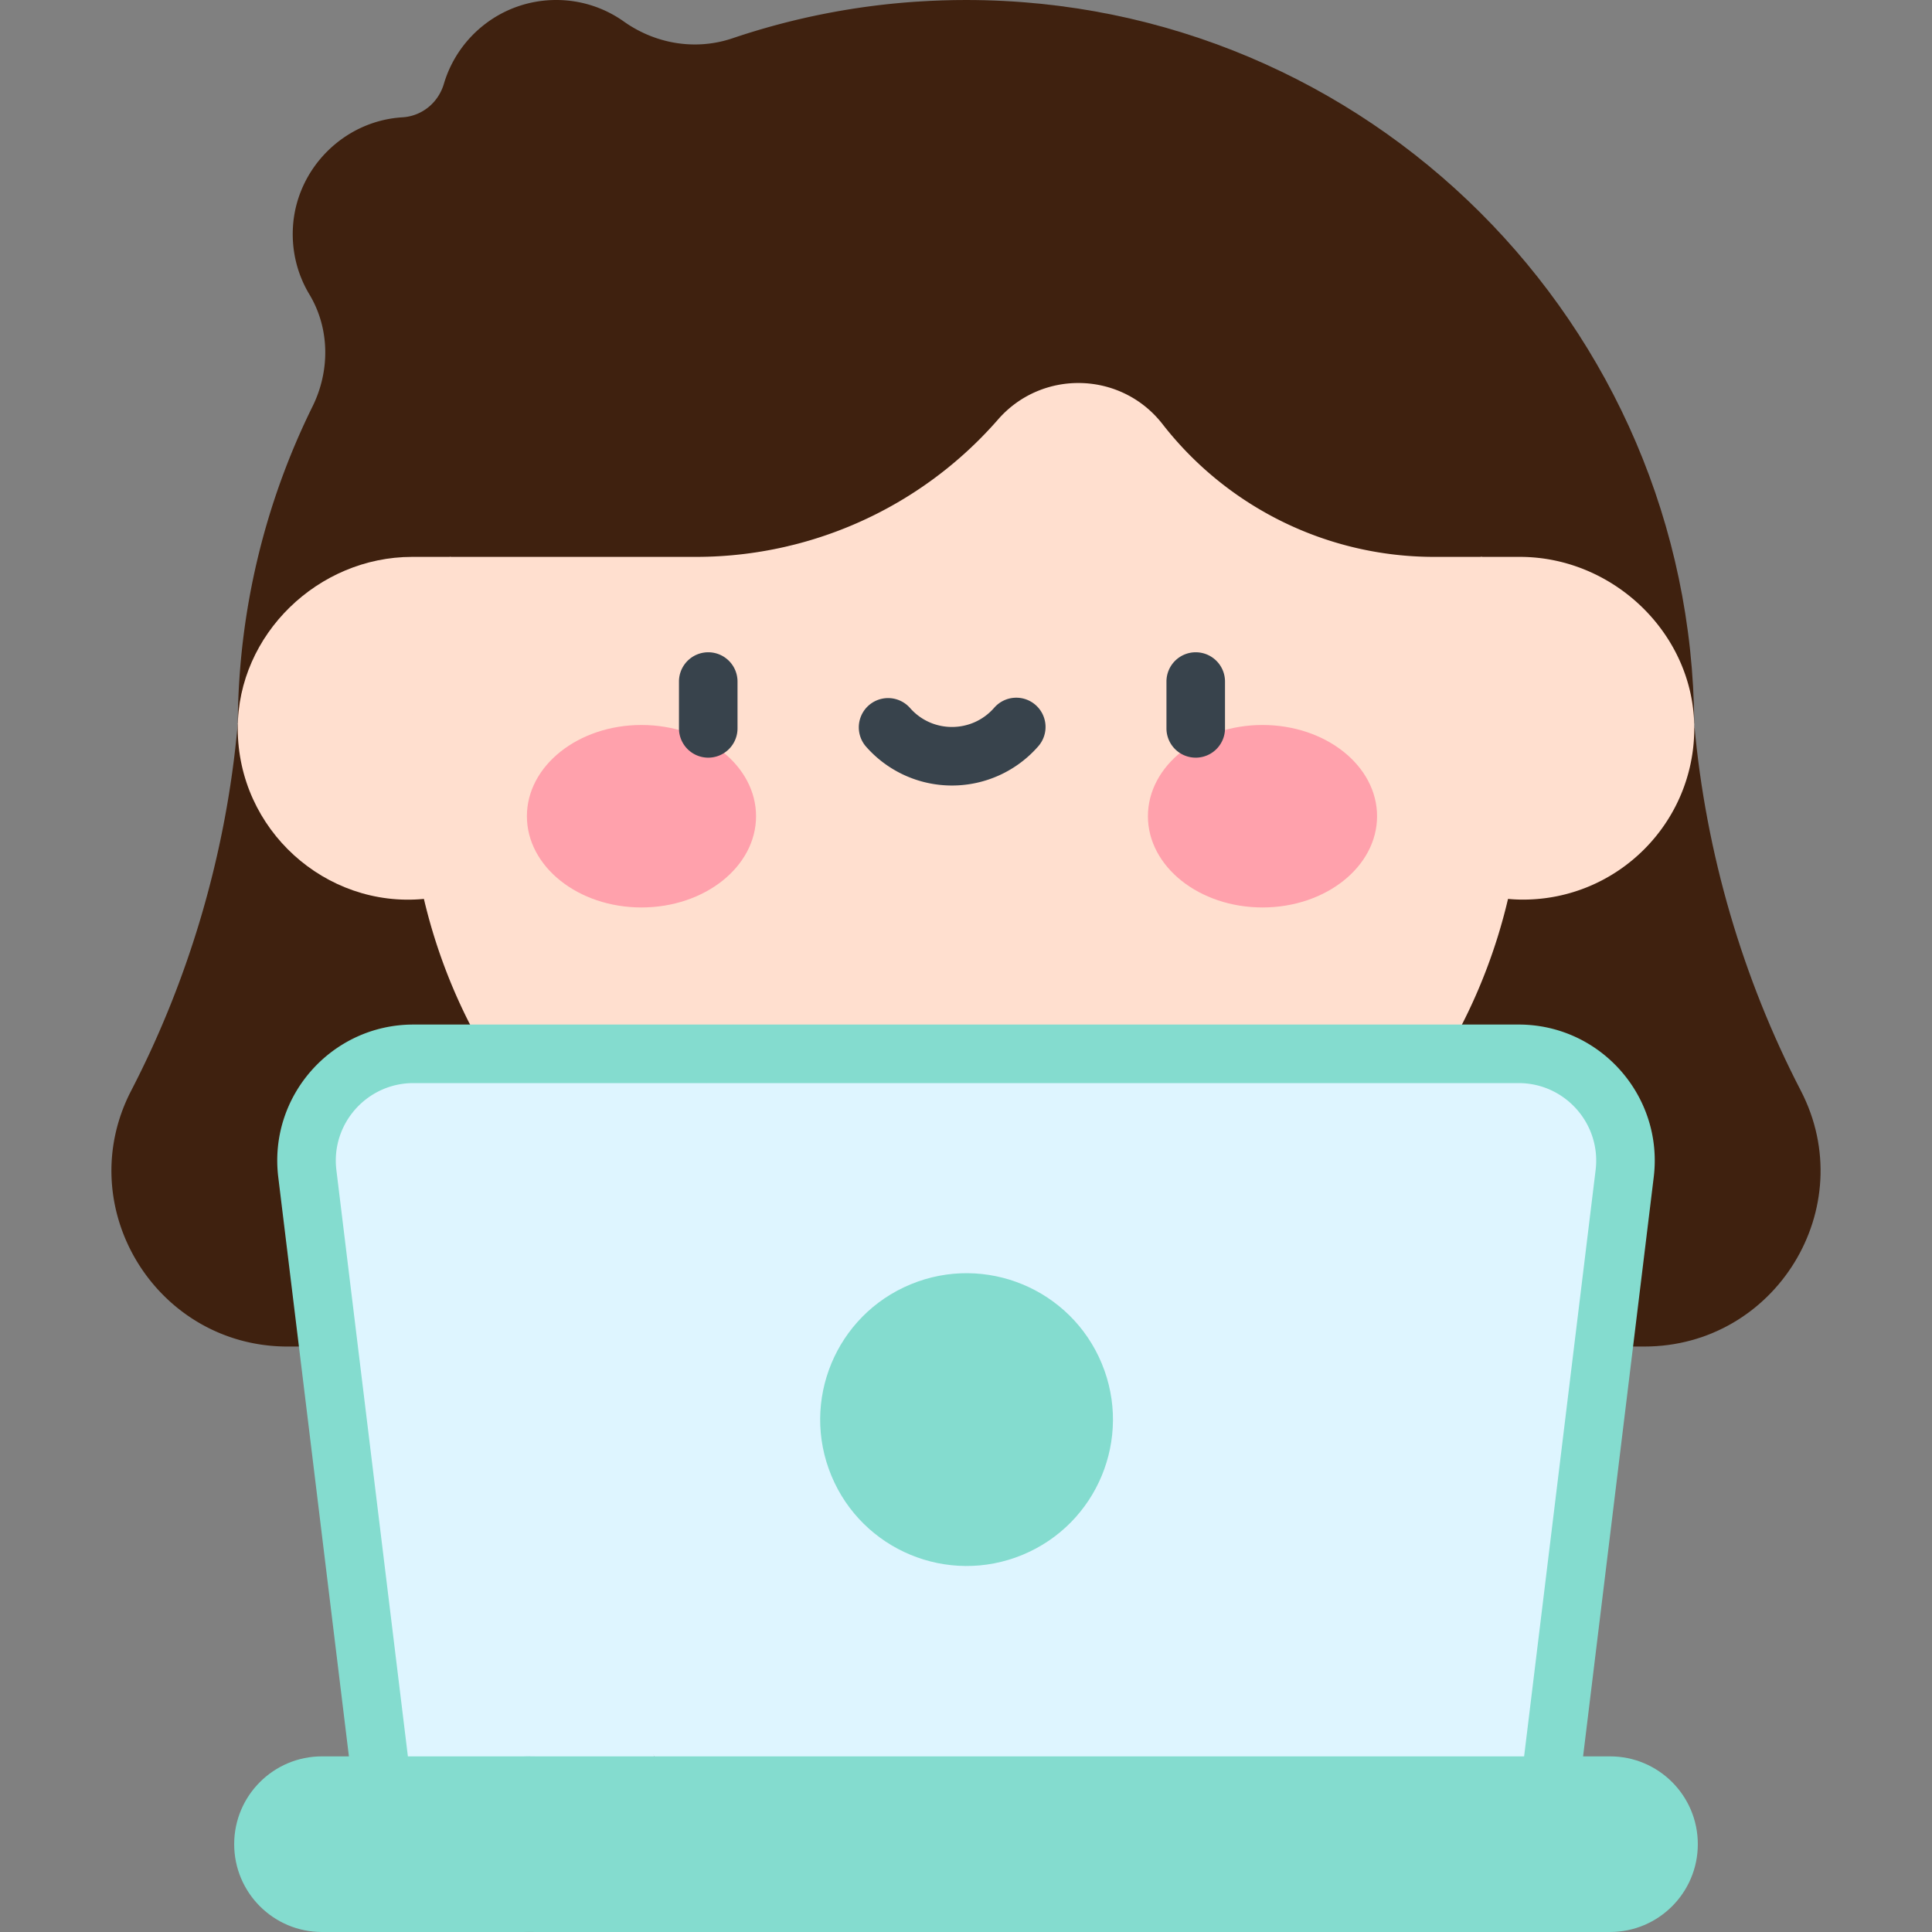 <svg xmlns="http://www.w3.org/2000/svg" version="1.1" xmlns:xlink="http://www.w3.org/1999/xlink" width="512" height="512" x="0" y="0" viewBox="0 0 512 512" style="enable-background:new 0 0 512 512" xml:space="preserve" class=""><rect x="0" y="0" width="512" height="512" fill="#808080" stroke="none"/><g><path fill="#3f210f" d="M63.012 191.86c-3.076 34.37-12.884 67.533-28.269 97.218-15.97 30.927 6.692 67.77 41.498 67.77H87.03l24.799-20.141c23.64-19.199 34.196-50.24 27.161-79.87a79.296 79.296 0 0 0-51.792-56.814z" opacity="1" data-original="#df7d37" class=""></path><path fill="#3f210f" d="M477.256 289.078c-15.379-29.674-25.191-62.86-28.268-97.239.01.145.01.29 0 .434.01.238.01.486.01.724-59.468 12.907-64.302 35.272-70.026 79.353-4.565 35.157 13.983 69.269 45.998 84.497h10.788c34.806.002 57.469-36.842 41.498-67.769z" opacity="1" data-original="#f69960" class=""></path><path fill="#3f210f" d="M256 0c-4.181 0-8.329.137-12.443.399-35.681 31.468-57.05 78.111-33.85 144.128l239.27 47.199c0 .041.01.072.01.114C448.388 86.089 362.502 0 256 0z" opacity="1" data-original="#f69960" class=""></path><path fill="#3f210f" d="M194.146 10.137c-9.774 3.31-20.408 1.531-28.827-4.437A30.86 30.86 0 0 0 147.394 0c-14.114 0-25.978 9.408-29.763 22.223-1.474 4.991-5.797 8.552-10.992 8.868-15.475.943-28.049 13.534-29.001 29.004-.403 6.578 1.241 12.743 4.354 17.925 5.42 9.009 5.492 20.242.848 29.665-12.547 25.404-19.663 53.972-19.828 84.175 0-.041.01-.093.01-.134l146.684-47.199C211.4 89.073 224.028 38.721 243.556.399a192.136 192.136 0 0 0-49.41 9.738z" opacity="1" data-original="#df7d37" class=""></path><path fill="#ffdfcf" d="M448.998 192.998c0 25.083-20.335 45.408-45.418 45.408a41.14 41.14 0 0 1-3.92-.186c-61.43-8.854-51.086-85.395-6.858-90.64h9.981c24.862 0 46.215 20.51 46.215 45.418z" opacity="1" data-original="#ffcebf" class=""></path><path fill="#ffdfcf" d="M392.802 148.883v-1.303h-12.754a91.193 91.193 0 0 1-71.959-35.178c-10.939-14.05-31.949-14.587-43.608-1.22a106.254 106.254 0 0 1-54.775 33.346c-.009.305.077.628-.032.914-18.473 48.544-22.177 93.963 20.36 133.831 49.543 26.849 100.427 29.696 153.128 0 23.131-39.152 26.989-87.663 9.64-130.39z" opacity="1" data-original="#ffdfcf" class=""></path><path fill="#ffdfcf" d="M119.198 147.58c44.228 8.089 47.59 80.751-6.858 90.64-26.011 2.497-49.338-18.299-49.338-45.222 0-24.864 21.31-45.418 46.215-45.418z" opacity="1" data-original="#ffb09e" class=""></path><path fill="#ffdfcf" d="M209.707 144.527a106.225 106.225 0 0 1-25.283 3.053h-65.226v1.303c-17.196 42.35-13.746 90.806 9.64 130.389 31.51 20.822 65.344 19.862 101.197 0-15.864-42.237-21.691-90.026-20.328-134.745z" opacity="1" data-original="#ffcebf" class=""></path><path fill="#def5ff" d="M402.442 279.273H190.663c-41.922 48.164-51.677 118.075-17.322 186.182 58.828 21.748 179.404 21.005 238.38 0l18.835-154.438c2.058-16.87-11.119-31.744-28.114-31.744z" opacity="1" data-original="#def5ff" class=""></path><path fill="#def5ff" d="M190.663 279.273h-81.105c-16.994 0-30.172 14.874-28.114 31.744l18.835 154.438c8.899 14.976 41.527 28.156 73.061 0-14.62-59.13-7.74-130.328 17.323-186.182z" opacity="1" data-original="#c4e8fe" class=""></path><circle cx="256" cy="376.242" r="38.788" fill="#84dccf" transform="rotate(-22.48 255.986 375.848)" opacity="1" data-original="#565f85" class=""></circle><path fill="#ffa1ac" d="M334.579 192.129c16.767 0 30.358 10.819 30.358 24.173 0 13.353-13.591 24.183-30.358 24.183s-30.368-10.829-30.368-24.183c0-13.353 13.601-24.173 30.368-24.173zM169.994 192.129c16.777 0 30.368 10.819 30.368 24.173 0 13.353-13.591 24.183-30.368 24.183-16.767 0-30.358-10.829-30.358-24.183 0-13.353 13.592-24.173 30.358-24.173z" opacity="1" data-original="#ffa1ac" class=""></path><g fill="#38434c"><path d="M187.692 172.86a7.758 7.758 0 0 0-7.758 7.758v12.412a7.758 7.758 0 0 0 15.516 0v-12.412a7.758 7.758 0 0 0-7.758-7.758zM316.881 172.86a7.758 7.758 0 0 0-7.758 7.758v12.412a7.758 7.758 0 0 0 15.516 0v-12.412a7.758 7.758 0 0 0-7.758-7.758zM274.42 186.809a7.757 7.757 0 0 0-10.945.75c-5.912 6.783-16.449 6.804-22.359.007a7.759 7.759 0 0 0-11.709 10.18 30.309 30.309 0 0 0 22.879 10.425 30.35 30.35 0 0 0 22.883-10.418 7.755 7.755 0 0 0-.749-10.944z" fill="#38434c" opacity="1" data-original="#38434c" class=""></path></g><path fill="#84dccf" d="M402.443 271.515H194.308c-7.911 3.154-9.752 8.496-6.97 15.515h215.105c12.331 0 21.906 10.809 20.412 23.047l-21.106 173.057a7.757 7.757 0 0 0 6.762 8.639 7.757 7.757 0 0 0 8.639-6.763l21.107-173.055c2.616-21.446-14.141-40.44-35.814-40.44z" opacity="1" data-original="#565f85" class=""></path><path fill="#84dccf" d="M109.558 271.515c-21.605 0-38.439 18.925-35.814 40.442l20.792 170.469c.519 4.253 4.387 7.276 8.639 6.763a7.759 7.759 0 0 0 6.762-8.64L89.145 310.078c-1.494-12.24 8.084-23.047 20.413-23.047h77.78a247.235 247.235 0 0 1 6.97-15.515h-84.75z" opacity="1" data-original="#3d3e65" class=""></path><path fill="#84dccf" d="M449.939 488.727c0-12.857-10.416-23.273-23.273-23.273H141.901c-26.572 0-33.616 10.405-33.616 23.273 0 12.857 6.527 23.273 33.616 23.273h284.765c12.842 0 23.273-10.406 23.273-23.273z" opacity="1" data-original="#3d3e65" class=""></path><path fill="#84dccf" d="M118.629 488.727c0-12.867 10.432-23.273 23.273-23.273H85.334c-12.841 0-23.273 10.405-23.273 23.273 0 12.857 10.416 23.273 23.273 23.273h56.568c-12.857 0-23.273-10.416-23.273-23.273z" opacity="1" data-original="#323255" class=""></path></g></svg>